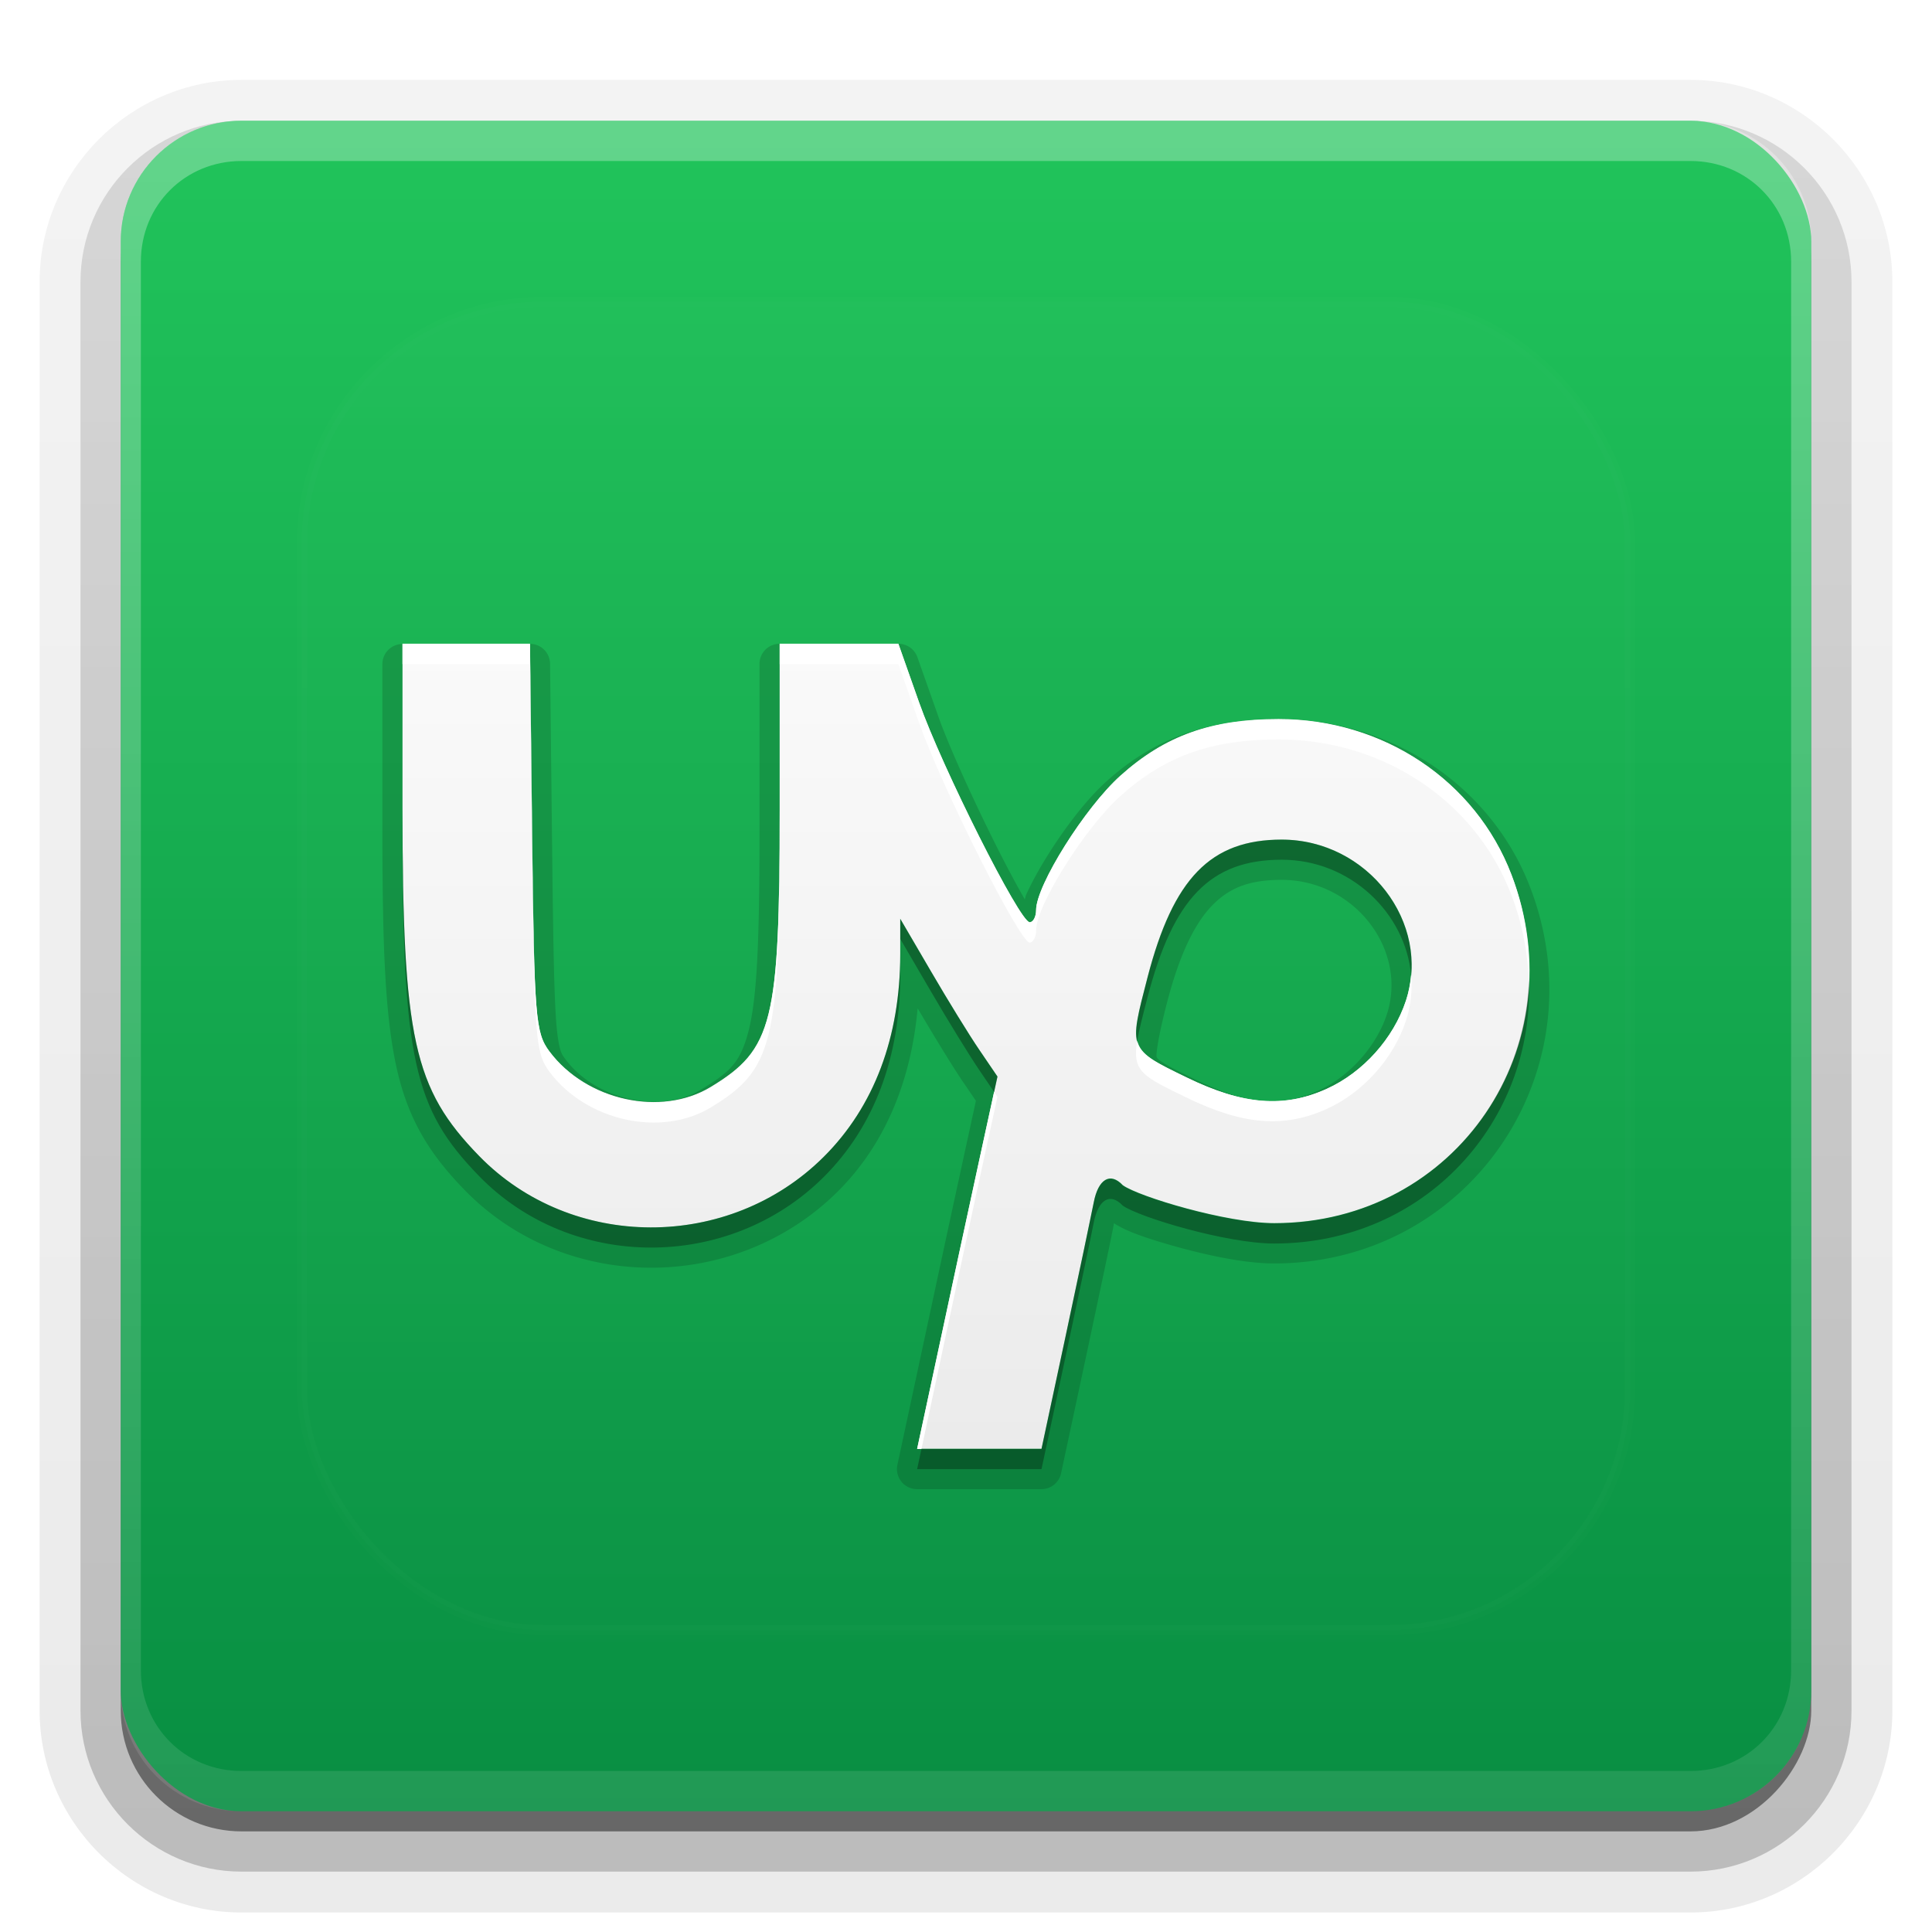 <?xml version="1.0" encoding="UTF-8"?>
<svg id="svg77" width="96" height="96" version="1.1" xmlns="http://www.w3.org/2000/svg" xmlns:cc="http://creativecommons.org/ns#" xmlns:dc="http://purl.org/dc/elements/1.1/" xmlns:rdf="http://www.w3.org/1999/02/22-rdf-syntax-ns#" xmlns:xlink="http://www.w3.org/1999/xlink">
 <defs id="defs49">
  <linearGradient id="ButtonShadow" x1="45.448" x2="45.448" y1="92.54" y2="7.016" gradientTransform="scale(1.006 .994)" gradientUnits="userSpaceOnUse">
   <stop id="stop7" offset="0"/>
   <stop id="stop9" stop-opacity=".588" offset="1"/>
  </linearGradient>
  <filter id="filter3174">
   <feGaussianBlur id="feGaussianBlur12" stdDeviation="1.71"/>
  </filter>
  <filter id="filter3794" x="-.192" y="-.192" width="1.384" height="1.384">
   <feGaussianBlur id="feGaussianBlur15" stdDeviation="5.28"/>
  </filter>
  <linearGradient id="linearGradient3613" x1="48" x2="48" y1="20.221" y2="138.66" gradientUnits="userSpaceOnUse">
   <stop id="stop18" stop-color="#fff" offset="0"/>
   <stop id="stop20" stop-color="#fff" stop-opacity="0" offset="1"/>
  </linearGradient>
  <linearGradient id="linearGradient3617" x1="48" x2="48" y1="90" y2="5.988" gradientUnits="userSpaceOnUse">
   <stop id="stop23" stop-color="#088e42" offset="0"/>
   <stop id="stop25" stop-color="#21c45b" offset="1"/>
  </linearGradient>
  <linearGradient id="ButtonShadow-0" x1="45.448" x2="45.448" y1="92.54" y2="7.016" gradientTransform="matrix(1.006 0 0 .994 100 0)" gradientUnits="userSpaceOnUse">
   <stop id="stop28" offset="0"/>
   <stop id="stop30" stop-opacity=".588" offset="1"/>
  </linearGradient>
  <linearGradient id="linearGradient3780" x1="32.251" x2="32.251" y1="6.132" y2="90.239" gradientTransform="matrix(1.024 0 0 1.012 -1.143 -98.071)" gradientUnits="userSpaceOnUse" xlink:href="#ButtonShadow-0"/>
  <linearGradient id="linearGradient3721" x1="32.251" x2="32.251" y1="6.132" y2="90.239" gradientTransform="translate(0,-97)" gradientUnits="userSpaceOnUse" xlink:href="#ButtonShadow-0"/>
  <clipPath id="clipPath4355">
   <rect id="rect35" x="6" y="6" width="84" height="84" rx="6" ry="6" fill="#fff"/>
  </clipPath>
  <linearGradient id="linearGradient4390" x1="48" x2="48" y1="88" y2="-40" gradientTransform="matrix(1,0,0,-1,0,92)" gradientUnits="userSpaceOnUse">
   <stop id="stop2" stop-color="#fff" offset="0"/>
   <stop id="stop4" stop-color="#fff" stop-opacity="0" offset="1"/>
  </linearGradient>
 </defs>
 <g id="g53" display="none">
  <rect id="rect51" x="5" y="7" width="86" height="85" rx="6" ry="6" fill="url(#ButtonShadow)" filter="url(#filter3174)" opacity=".9"/>
 </g>
 <g id="g67">
  <g id="g63" fill="url(#linearGradient3780)">
   <path id="path55" transform="scale(1,-1)" d="m12-95.031c-5.511 0-10.031 4.52-10.031 10.031v71c0 5.511 4.52 10.031 10.031 10.031h72c5.511 0 10.031-4.52 10.031-10.031v-71c0-5.511-4.52-10.031-10.031-10.031h-72z" opacity=".08"/>
   <path id="path57" transform="scale(1,-1)" d="m12-94.031c-4.972 0-9.031 4.06-9.031 9.031v71c0 4.972 4.06 9.031 9.031 9.031h72c4.972 0 9.031-4.06 9.031-9.031v-71c0-4.972-4.06-9.031-9.031-9.031h-72z" opacity=".1"/>
   <path id="path59" transform="scale(1,-1)" d="m12-93c-4.409 0-8 3.591-8 8v71c0 4.409 3.591 8 8 8h72c4.409 0 8-3.591 8-8v-71c0-4.409-3.591-8-8-8h-72z" opacity=".2"/>
   <rect id="rect61" transform="scale(1,-1)" x="5" y="-92" width="86" height="85" rx="7" ry="7" opacity=".3"/>
  </g>
  <rect id="rect65" transform="scale(1,-1)" x="6" y="-91" width="84" height="84" rx="6" ry="6" fill="url(#linearGradient3721)" opacity=".45"/>
 </g>
 <g id="g87">
  <rect id="rect81" x="6" y="6" width="84" height="84" rx="6" ry="6" fill="url(#linearGradient3617)"/>
  <path id="path83" d="m12 6c-3.324 0-6 2.676-6 6v72c0 3.324 2.676 6 6 6h72c3.324 0 6-2.676 6-6v-72c0-3.324-2.676-6-6-6zm0 2h72c2.805 0 5 2.195 5 5v70c0 2.805-2.195 5-5 5h-72c-2.805 0-5-2.195-5-5v-70c0-2.805 2.195-5 5-5z" fill="url(#linearGradient4390)" opacity=".3"/>
 </g>
 <g id="g91">
  <rect id="rect89" x="15" y="15" width="66" height="66" rx="12" ry="12" clip-path="url(#clipPath4355)" fill="url(#linearGradient3613)" filter="url(#filter3794)" opacity=".1" stroke="#fff" stroke-linecap="round" stroke-width=".5"/>
 </g>
 <defs id="defs101">
  <linearGradient id="a" x1="8" x2="8" y1="4" y2="14" gradientUnits="userSpaceOnUse">
   <stop id="stop96" stop-color="#fafafa" offset="0"/>
   <stop id="stop98" stop-color="#ebebeb" offset="1"/>
  </linearGradient>
 </defs>
 <g id="g123">
  <path id="path103" transform="matrix(4,0,0,4,16,17)" d="m1 3.75a0.25 0.25 0 0 0-0.25 0.25v2.033c3.8105e-4 1.439 0.031 2.321 0.176 2.978 0.145 0.658 0.422 1.086 0.846 1.522 1.247 1.282 3.362 1.287 4.639 0.014 0.584-0.583 0.907-1.371 0.988-2.272 0.201 0.342 0.44 0.733 0.562 0.912l0.162 0.238-0.211 0.971c-0.129 0.592-0.352 1.631-0.498 2.312l-0.266 1.238a0.25 0.25 0 0 0 0.244 0.303h1.545a0.25 0.25 0 0 0 0.244-0.197l0.295-1.379c0.162-0.759 0.321-1.508 0.355-1.688 0.008-0.039-0.001-0.02 0.008-0.039 0.091 0.058 0.184 0.1 0.316 0.148 0.148 0.054 0.328 0.108 0.52 0.16 0.384 0.103 0.809 0.191 1.152 0.191 2.425 0 4.053-2.392 3.182-4.67-0.484-1.266-1.728-2.092-3.127-2.092-0.875 0-1.537 0.235-2.131 0.768-0.253 0.227-0.518 0.576-0.734 0.92-0.108 0.172-0.201 0.342-0.271 0.496-0.009 0.019-0.007 0.036-0.016 0.055-0.101-0.178-0.216-0.39-0.342-0.641-0.29-0.576-0.602-1.261-0.736-1.643l-0.256-0.725a0.25 0.25 0 0 0-0.236-0.166h-1.475a0.25 0.25 0 0 0-0.25 0.25v2.062c0 1.318-0.027 2.057-0.131 2.477-0.104 0.419-0.238 0.532-0.604 0.754-0.489 0.296-1.297 0.126-1.674-0.379-0.035-0.047-0.049-0.066-0.066-0.123s-0.035-0.155-0.049-0.324c-0.027-0.338-0.038-0.945-0.051-2.062l-0.027-2.406a0.25 0.25 0 0 0-0.25-0.248zm10.922 2.93c0.906 0 1.57 0.873 1.305 1.674-0.131 0.397-0.468 0.772-0.848 0.943-0.468 0.212-0.864 0.187-1.525-0.135-0.185-0.09-0.319-0.156-0.396-0.205-0.077-0.049-0.086-0.065-0.09-0.076-0.009-0.022 0.011-0.219 0.129-0.676 0.155-0.596 0.342-0.982 0.561-1.207 0.219-0.225 0.469-0.318 0.865-0.318z" opacity=".15"/>
  <g id="Bevel1"></g>
  <g id="Bevel2"></g>
  <path id="base" transform="translate(16,16) scale(4)" d="m1 4v2.033c7.6e-4 2.87 0.137 3.489 0.951 4.326 1.149 1.18 3.105 1.185 4.283 0.01 0.625-0.623 0.949-1.487 0.949-2.518v-0.438l0.381 0.652c0.209 0.359 0.481 0.801 0.604 0.98l0.223 0.328-0.234 1.074c-0.129 0.591-0.352 1.631-0.498 2.312l-0.266 1.238h1.545l0.295-1.379c0.162-0.758 0.321-1.515 0.354-1.682 0.056-0.292 0.206-0.379 0.361-0.213 0.199 0.142 1.288 0.471 1.881 0.471 2.263 0 3.762-2.202 2.947-4.33-0.446-1.167-1.591-1.932-2.893-1.932-0.834 0-1.41 0.205-1.965 0.703-0.439 0.394-1.047 1.362-1.047 1.668-1e-7 0.083-0.036 0.152-0.08 0.152-0.122 0-1.089-1.922-1.375-2.734l-0.256-0.725h-1.475v2.062c0 2.642-0.084 2.975-0.854 3.443-0.618 0.376-1.547 0.172-2.006-0.441-0.174-0.233-0.189-0.422-0.215-2.658l-0.027-2.406h-1.584zm10.922 2.43c1.067 0 1.863 1.033 1.543 2.002-0.155 0.47-0.533 0.89-0.982 1.094-0.532 0.241-1.041 0.2-1.738-0.139-0.736-0.358-0.726-0.334-0.49-1.244 0.32-1.234 0.785-1.713 1.668-1.713z" fill="url(#a)"/>
  <path id="path113" transform="translate(0,2)" d="m20 38.133v1c3e-3 11.481 0.548 13.958 3.805 17.305 4.594 4.722 12.42 4.74 17.133 0.039 2.498-2.492 3.797-5.947 3.797-10.07v-1c0 4.123-1.299 7.579-3.797 10.07-4.713 4.701-12.539 4.683-17.133-0.039-3.257-3.347-3.802-5.824-3.805-17.305zm43.688 1.586c-3.531 0-5.392 1.914-6.672 6.852-0.432 1.667-0.654 2.535-0.508 3.141 0.089-0.53 0.267-1.212 0.508-2.141 1.28-4.938 3.141-6.852 6.672-6.852 3.426 0 6.148 2.665 6.428 5.721 0.299-3.45-2.631-6.721-6.428-6.721zm-18.953 3.938v1l1.523 2.609c0.837 1.436 1.923 3.202 2.414 3.922l0.725 1.068 0.166-0.756-0.891-1.312c-0.491-0.72-1.577-2.486-2.414-3.922l-1.523-2.609zm31.234 3.076c-0.256 6.528-5.488 12.057-12.656 12.057-2.373 1e-6 -6.727-1.315-7.523-1.883-0.623-0.664-1.22-0.317-1.445 0.852-0.129 0.668-0.766 3.694-1.414 6.727l-1.18 5.516h-5.965l-0.215 1h6.18l1.18-5.516c0.648-3.033 1.285-6.058 1.414-6.727 0.225-1.168 0.823-1.515 1.445-0.852 0.796 0.568 5.15 1.883 7.523 1.883 7.533 0 12.928-6.103 12.656-13.057z" opacity=".3" stroke-width="4"/>
  <path id="path118" transform="translate(0,2)" d="m20 30v1h6.336l0.109 9.625c0.104 8.946 0.163 9.701 0.859 10.633 1.834 2.454 5.551 3.269 8.023 1.766 3.078-1.872 3.414-3.205 3.414-13.773v-1c0 10.568-0.336 11.902-3.414 13.773-2.473 1.503-6.189 0.688-8.023-1.766-0.697-0.932-0.756-1.687-0.859-10.633l-0.109-9.625h-6.336zm18.742 0v1h5.898l1.023 2.898c1.145 3.248 5.01 10.938 5.5 10.938 0.175-1e-6 0.32-0.278 0.32-0.609 0-1.224 2.432-5.097 4.188-6.672 2.22-1.991 4.523-2.812 7.859-2.812 5.205-1e-6 9.785 3.059 11.57 7.727 0.546 1.428 0.812 2.862 0.867 4.264 0.067-1.714-0.19-3.493-0.867-5.264-1.786-4.667-6.365-7.727-11.57-7.727-3.336 0-5.639 0.822-7.859 2.812-1.756 1.575-4.188 5.448-4.188 6.672 0 0.331-0.146 0.609-0.32 0.609-0.49 0-4.355-7.689-5.5-10.938l-1.023-2.898h-5.898zm31.373 16.439c-0.037 0.428-0.114 0.859-0.256 1.287-0.621 1.878-2.133 3.561-3.93 4.375-2.128 0.964-4.163 0.801-6.953-0.555-1.597-0.776-2.295-1.118-2.469-1.836-0.259 1.548 0.275 1.77 2.469 2.836 2.79 1.356 4.825 1.519 6.953 0.555 1.797-0.814 3.308-2.497 3.93-4.375 0.253-0.764 0.325-1.537 0.256-2.287zm-20.719 5.816-0.771 3.541c-0.515 2.364-1.41 6.526-1.992 9.25l-1.062 4.953h0.215l0.848-3.953c0.583-2.724 1.477-6.886 1.992-9.25l0.938-4.297-0.166-0.244z" fill="#fff" stroke-width="4"/>
 </g>
</svg>
